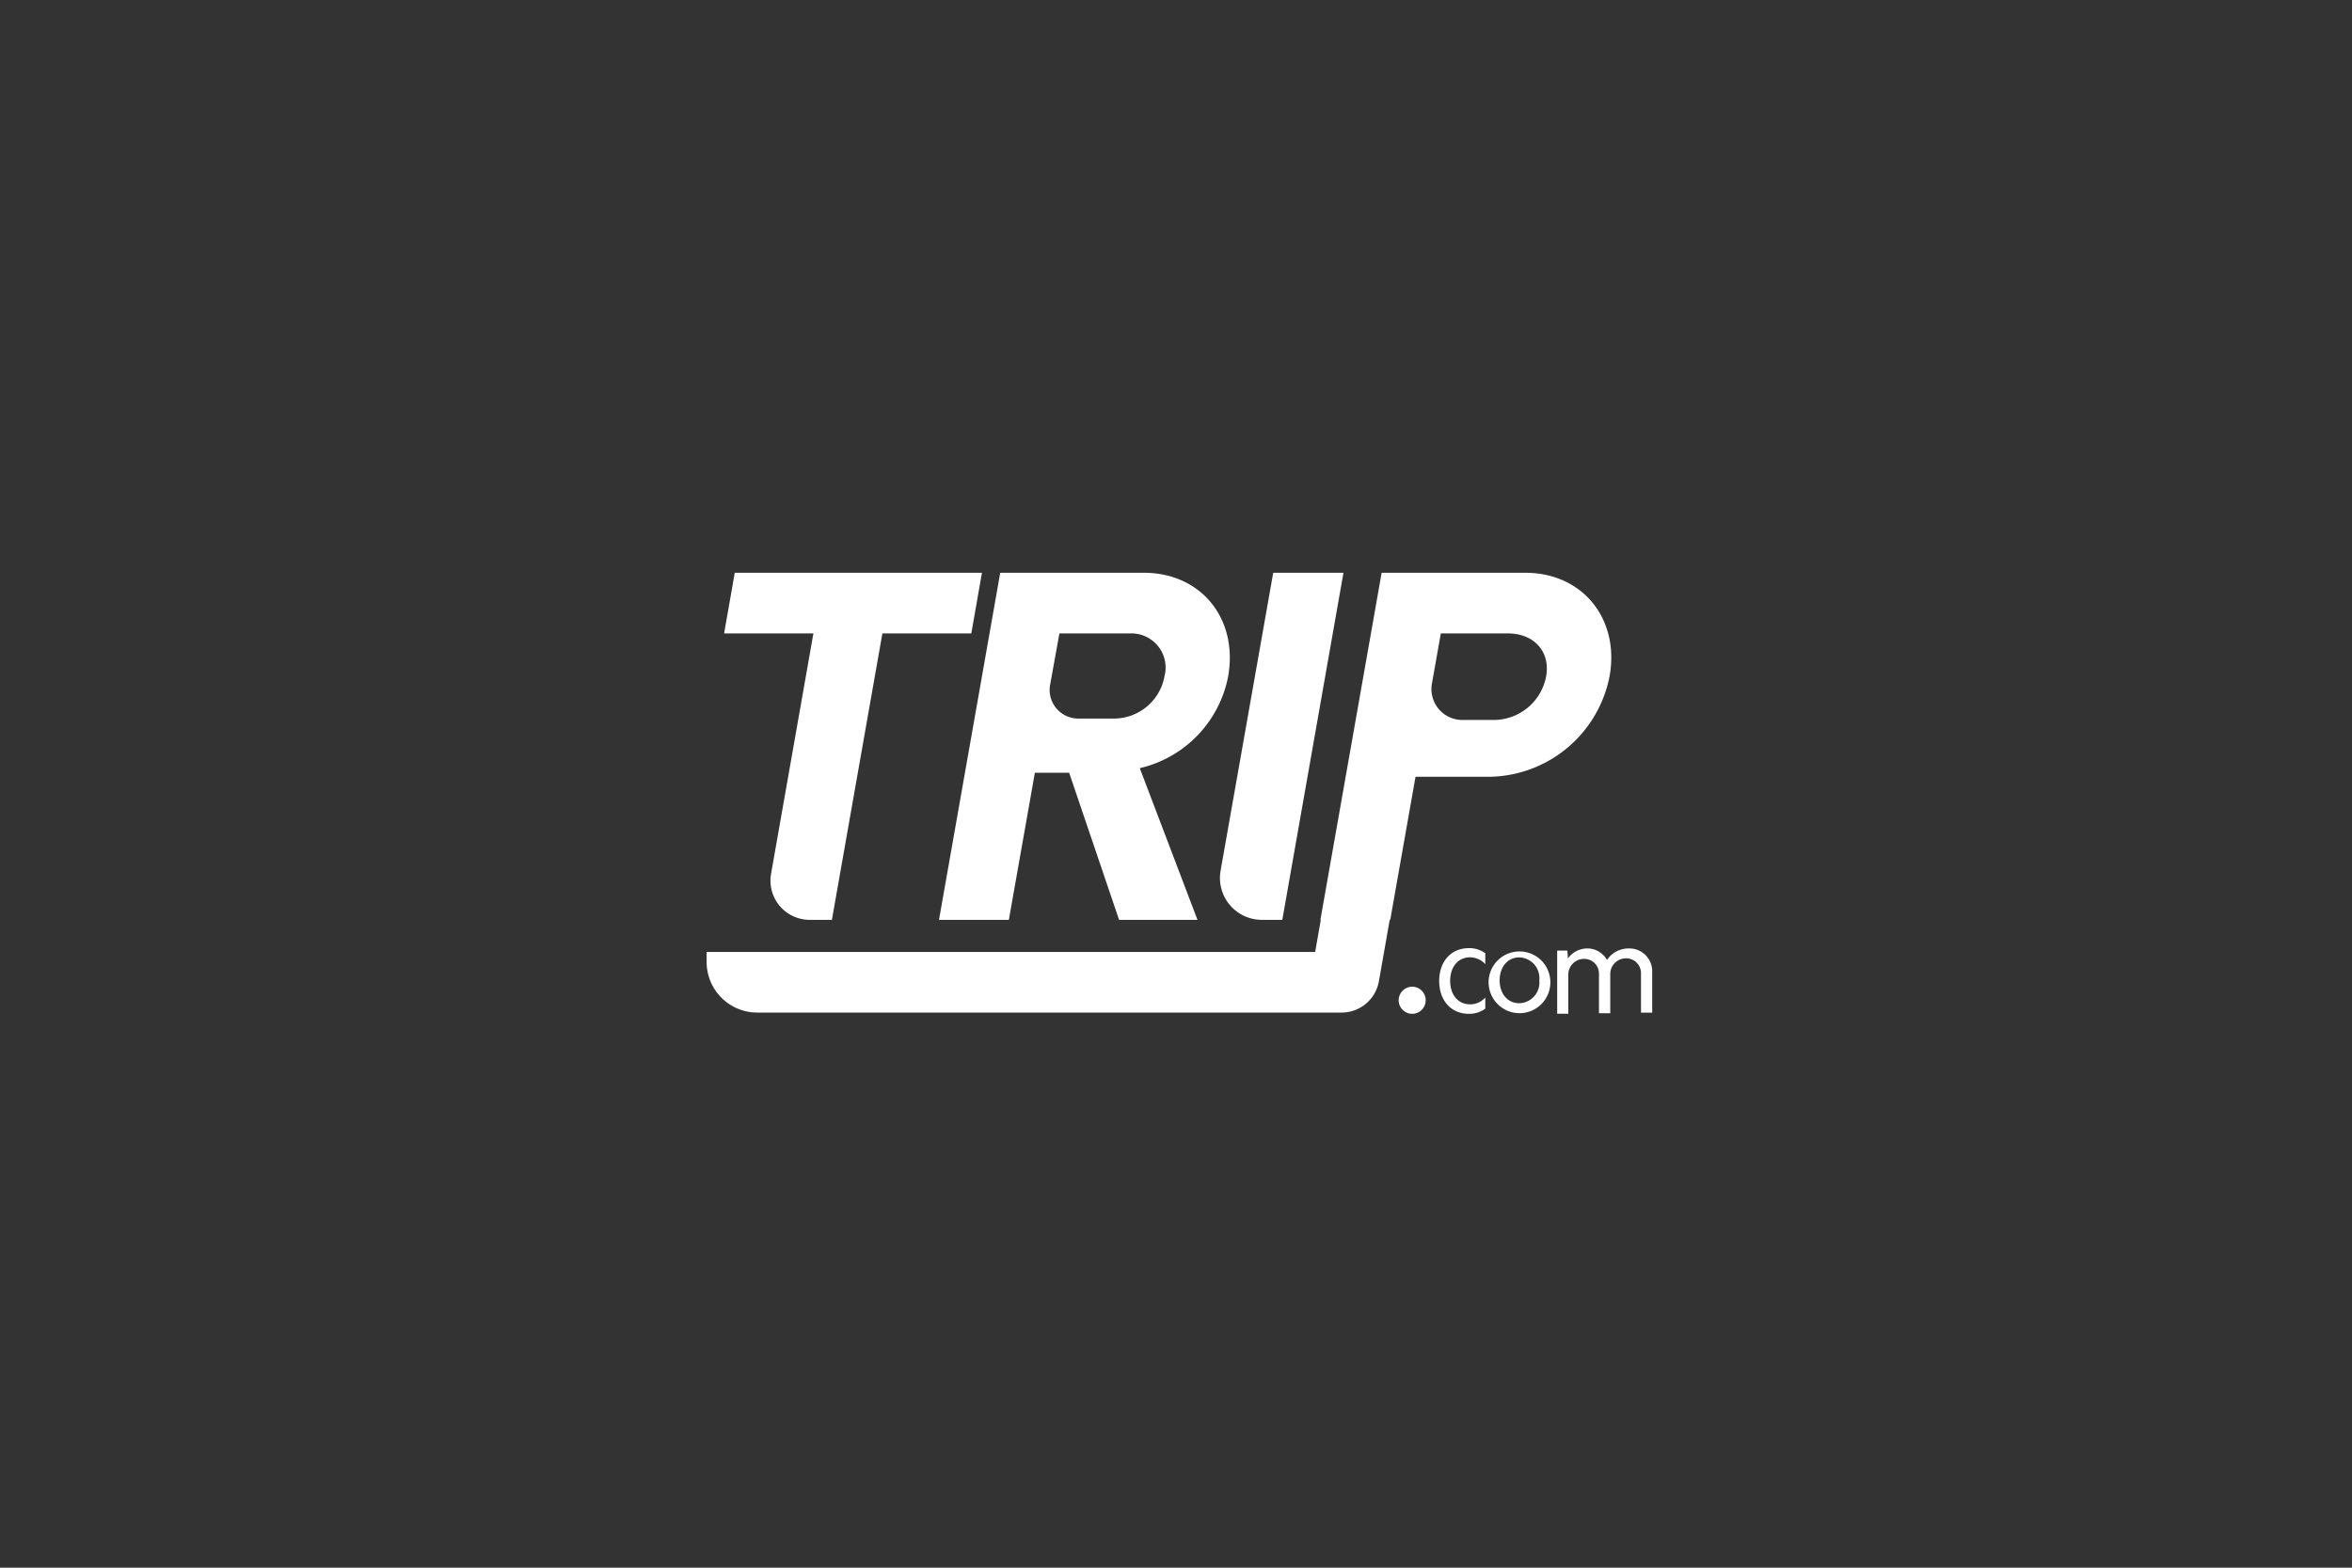 <svg id="Layer_1" data-name="Layer 1" xmlns="http://www.w3.org/2000/svg" viewBox="0 0 300 200"><rect x="0" y="0" width="300" height="200" fill="#333333" stroke="none"/><defs><style>.cls-1{fill:#ffffff;}</style></defs><title>TripDotCom</title><path class="cls-1" d="M98.35,111.48a5,5,0,0,0,4.92,5.87h2.84l6.44-36.54h11.34l1.36-7.74H93.72l-1.36,7.74h11.39Z"/><path class="cls-1" d="M128.68,117.35,132,98.58h4.37l6.37,18.77h10L145.38,98A14.92,14.92,0,0,0,156.65,86.3c1.3-7.38-3.45-13.23-10.77-13.23h-18.3l-7.81,44.28Zm6.45-36.54h9a4.36,4.36,0,0,1,4.41,5.43,6.57,6.57,0,0,1-6.33,5.43h-4.67a3.65,3.65,0,0,1-3.6-4.29Z"/><path class="cls-1" d="M161,117.35h2.56l7.8-44.28H162.4l-6.71,38A5.34,5.34,0,0,0,161,117.35Z"/><path class="cls-1" d="M194.53,73.07h-18.3l-7.81,44.28h.05l-.72,4.1H90.13v1.27a6.46,6.46,0,0,0,6.46,6.46h74.53a4.83,4.83,0,0,0,4.76-4l.66-3.74.72-4.1h.07l3.22-18.24h9.39a15.85,15.85,0,0,0,15.37-12.87C206.59,79,201.91,73.07,194.53,73.07Zm2.68,13.23a6.82,6.82,0,0,1-6.82,5.55h-3.88a3.94,3.94,0,0,1-3.87-4.62l1.14-6.42h8.56C195.58,80.81,197.79,83.05,197.21,86.3Z"/><path class="cls-1" d="M178.4,127.6a1.74,1.74,0,0,1,1.72-1.72,1.73,1.73,0,1,1,0,3.46A1.74,1.74,0,0,1,178.4,127.6Z"/><path class="cls-1" d="M183.57,125.15c0-2.4,1.43-4.19,3.8-4.19a3.41,3.41,0,0,1,2.08.65V123a2.68,2.68,0,0,0-1.93-.87c-1.6,0-2.55,1.29-2.55,3s.95,3,2.55,3a2.58,2.58,0,0,0,1.93-.87v1.42a3.44,3.44,0,0,1-2.08.66C185,129.34,183.57,127.55,183.57,125.15Z"/><path class="cls-1" d="M189.88,125.07a3.94,3.94,0,1,1,3.93,4.19A3.95,3.95,0,0,1,189.88,125.07Zm6.46,0a2.65,2.65,0,0,0-2.53-2.93c-1.58,0-2.53,1.3-2.53,2.93s.95,2.92,2.53,2.92A2.64,2.64,0,0,0,196.34,125.07Z"/><path class="cls-1" d="M210.74,124v5.19h-1.43v-5a1.89,1.89,0,0,0-1.92-1.93,2,2,0,0,0-2,2v5h-1.44v-5a1.88,1.88,0,0,0-1.91-1.93,2,2,0,0,0-2,2v5h-1.42v-8.06h1.3l.07,1A3.08,3.08,0,0,1,202.4,121a2.86,2.86,0,0,1,2.57,1.47,3.31,3.31,0,0,1,2.78-1.47A2.91,2.91,0,0,1,210.74,124Z"/></svg>